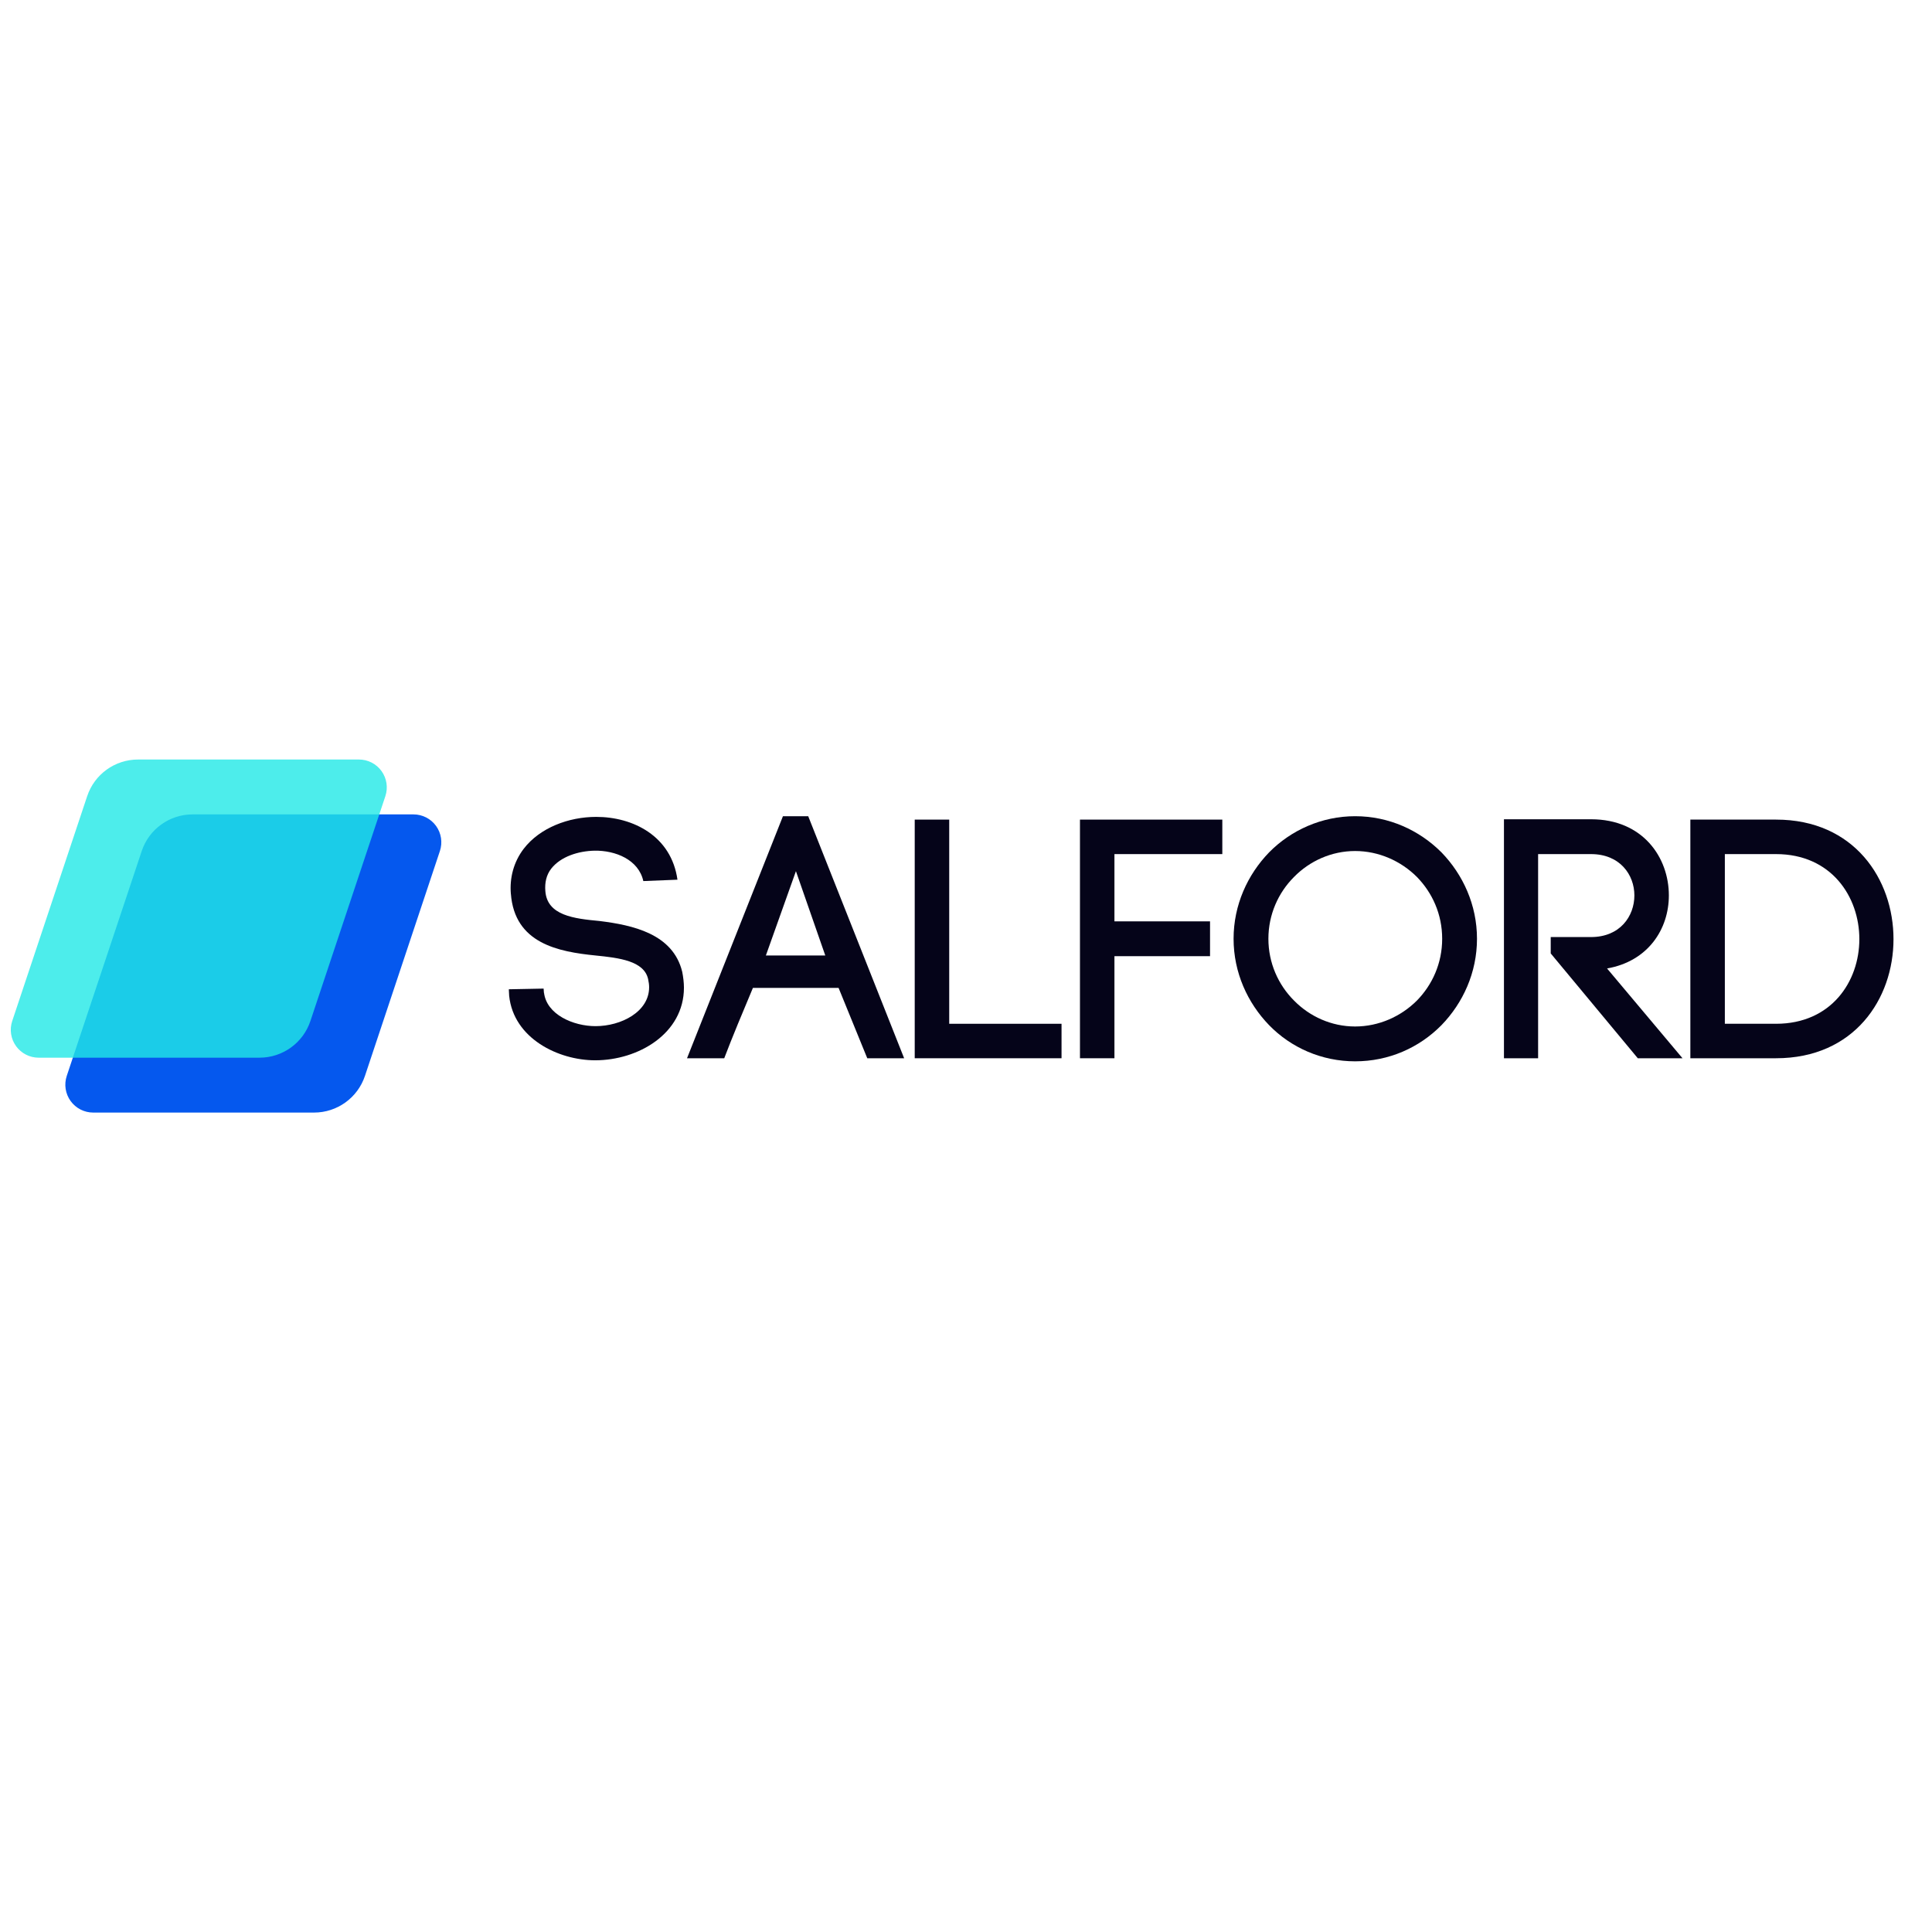 <svg xmlns="http://www.w3.org/2000/svg" xmlns:xlink="http://www.w3.org/1999/xlink" width="500" zoomAndPan="magnify" viewBox="0 0 375 375" height="500" preserveAspectRatio="xMidYMid meet" version="1.0"><defs><filter x="0%" y="0%" width="100%" height="100%" id="fe7048e2c7"><feColorMatrix values="0 0 0 0 1 0 0 0 0 1 0 0 0 0 1 0 0 0 1 0" color-interpolation-filters="sRGB"/></filter><g/><clipPath id="e34742c791"><path d="M 12.395 158.074 L 85.945 158.074 L 85.945 215.949 L 12.395 215.949 Z M 12.395 158.074 " clip-rule="nonzero"/></clipPath><clipPath id="c2716d8f21"><path d="M 37.379 158.074 L 80.258 158.074 C 81.992 158.074 83.625 158.91 84.641 160.316 C 85.656 161.727 85.934 163.539 85.383 165.188 L 70.836 208.836 C 69.418 213.082 65.441 215.949 60.965 215.949 L 18.086 215.949 C 16.348 215.949 14.719 215.113 13.703 213.703 C 12.688 212.297 12.41 210.484 12.957 208.836 L 27.508 165.188 C 28.926 160.938 32.898 158.074 37.379 158.074 Z M 37.379 158.074 " clip-rule="nonzero"/></clipPath><mask id="0e7951c60c"><g filter="url(#fe7048e2c7)"><rect x="-37.5" width="450" fill="#000000" y="-37.5" height="450" fill-opacity="0.8"/></g></mask><clipPath id="4475b4c764"><path d="M 2 0.422 L 75.359 0.422 L 75.359 58.297 L 2 58.297 Z M 2 0.422 " clip-rule="nonzero"/></clipPath><clipPath id="2fe264d351"><path d="M 26.793 0.422 L 69.668 0.422 C 71.406 0.422 73.039 1.254 74.055 2.664 C 75.07 4.074 75.348 5.887 74.797 7.535 L 60.25 51.18 C 58.832 55.43 54.855 58.297 50.375 58.297 L 7.5 58.297 C 5.762 58.297 4.129 57.461 3.113 56.051 C 2.098 54.641 1.82 52.828 2.371 51.18 L 16.922 7.535 C 18.336 3.285 22.312 0.422 26.793 0.422 Z M 26.793 0.422 " clip-rule="nonzero"/></clipPath><clipPath id="de6c1dde95"><rect x="0" width="78" y="0" height="59"/></clipPath></defs><g clip-path="url(#e34742c791)"><g clip-path="url(#c2716d8f21)"><path fill="#0558ee" d="M 10.586 158.074 L 87.758 158.074 L 87.758 215.949 L 10.586 215.949 Z M 10.586 158.074 " fill-opacity="1" fill-rule="nonzero"/></g></g><g mask="url(#0e7951c60c)"><g transform="matrix(1, 0, 0, 1, 0, 147)"><g clip-path="url(#de6c1dde95)"><g clip-path="url(#4475b4c764)"><g clip-path="url(#2fe264d351)"><path fill="#21e8e6" d="M 0 0.422 L 77.168 0.422 L 77.168 58.297 L 0 58.297 Z M 0 0.422 " fill-opacity="1" fill-rule="nonzero"/></g></g></g></g></g><g fill="#050419" fill-opacity="1"><g transform="translate(98.495, 205.405)"><g><path d="M 33 -34.656 C 31.809 -43.137 24.387 -46.848 17.23 -46.848 C 11.863 -46.848 6.297 -44.73 3.18 -40.688 C 1.191 -38.102 0.398 -34.988 0.664 -31.875 L 0.664 -31.941 C 1.391 -22.266 9.875 -20.676 17.098 -19.945 C 21.734 -19.48 26.504 -18.887 27.301 -15.375 C 27.434 -14.777 27.5 -14.246 27.5 -13.781 C 27.5 -9.012 22.066 -6.23 17.098 -6.23 C 12.789 -6.23 7.555 -8.48 7.09 -12.789 L 7.09 -12.523 L 7.023 -13.52 L 0.266 -13.387 L 0.332 -12.125 C 1.191 -3.844 9.875 0.398 17.031 0.398 C 25.379 0.398 34.258 -4.77 34.258 -13.715 C 34.258 -14.645 34.125 -15.77 33.926 -16.766 C 32.137 -24.188 24.254 -25.844 17.891 -26.637 C 12.922 -27.102 7.688 -27.699 7.355 -32.469 C 7.223 -34.059 7.555 -35.586 8.48 -36.777 C 10.336 -39.164 13.781 -40.223 16.898 -40.289 C 20.941 -40.355 25.445 -38.566 26.375 -34.391 Z M 33 -34.656 "/></g></g></g><g fill="#050419" fill-opacity="1"><g transform="translate(136.199, 205.405)"><g><path d="M 18.289 -36.312 L 23.988 -19.945 L 12.457 -19.945 Z M 32.137 0 L 39.293 0 L 20.676 -46.98 L 15.77 -46.98 L -2.848 0 L 4.375 0 C 5.832 -3.844 8.152 -9.41 9.941 -13.652 L 26.57 -13.652 Z M 32.137 0 "/></g></g></g><g fill="#050419" fill-opacity="1"><g transform="translate(176.156, 205.405)"><g><path d="M 8.086 -46.32 L 1.391 -46.32 L 1.391 0 L 29.887 0 L 29.887 -6.691 L 8.086 -6.691 Z M 8.086 -46.32 "/></g></g></g><g fill="#050419" fill-opacity="1"><g transform="translate(208.824, 205.405)"><g><path d="M 7.488 -19.812 L 26.043 -19.812 L 26.043 -26.57 L 7.488 -26.57 L 7.488 -39.625 L 28.426 -39.625 L 28.426 -46.32 L 0.797 -46.32 L 0.797 0 L 7.488 0 Z M 7.488 -19.812 "/></g></g></g><g fill="#050419" fill-opacity="1"><g transform="translate(239.57, 205.405)"><g><path d="M 40.355 -23.191 C 40.355 -18.422 38.434 -14.246 35.453 -11.199 C 32.336 -8.086 28.031 -6.164 23.457 -6.164 C 18.887 -6.164 14.645 -8.086 11.598 -11.199 C 8.547 -14.246 6.625 -18.488 6.625 -23.191 C 6.625 -27.898 8.547 -32.137 11.598 -35.188 C 14.645 -38.301 18.887 -40.223 23.457 -40.223 C 28.031 -40.223 32.336 -38.301 35.453 -35.188 C 38.434 -32.137 40.355 -27.965 40.355 -23.191 Z M -0.133 -23.191 C -0.133 -16.633 2.586 -10.734 6.758 -6.426 C 11 -2.055 16.965 0.598 23.457 0.598 C 30.02 0.598 35.914 -2.055 40.223 -6.426 C 44.398 -10.734 47.113 -16.633 47.113 -23.191 C 47.113 -29.754 44.398 -35.648 40.223 -39.957 C 35.914 -44.266 30.02 -46.98 23.457 -46.98 C 16.965 -46.98 11 -44.266 6.758 -39.957 C 2.586 -35.648 -0.133 -29.754 -0.133 -23.191 Z M -0.133 -23.191 "/></g></g></g><g fill="#050419" fill-opacity="1"><g transform="translate(290.792, 205.405)"><g><path d="M 10.203 -20.344 L 27.102 0 L 35.781 0 L 21.137 -17.426 C 29.09 -18.82 33.133 -25.047 33.133 -31.609 C 33.133 -38.965 28.098 -46.387 18.023 -46.387 L 1.125 -46.387 L 1.125 0 L 7.754 0 L 7.754 -39.625 L 18.023 -39.625 C 23.656 -39.625 26.441 -35.586 26.441 -31.609 C 26.441 -27.566 23.656 -23.523 18.023 -23.523 L 10.203 -23.523 Z M 10.203 -20.344 "/></g></g></g><g fill="#050419" fill-opacity="1"><g transform="translate(326.972, 205.405)"><g><path d="M 7.82 -6.691 L 7.82 -39.625 L 17.758 -39.625 C 28.492 -39.625 33.926 -31.344 33.926 -23.125 C 33.926 -14.91 28.492 -6.691 17.758 -6.691 Z M 1.125 -46.32 L 1.125 0 L 17.758 0 C 32.934 0 40.555 -11.531 40.555 -23.125 C 40.555 -34.723 32.934 -46.32 17.758 -46.32 Z M 1.125 -46.32 "/></g></g></g></svg>